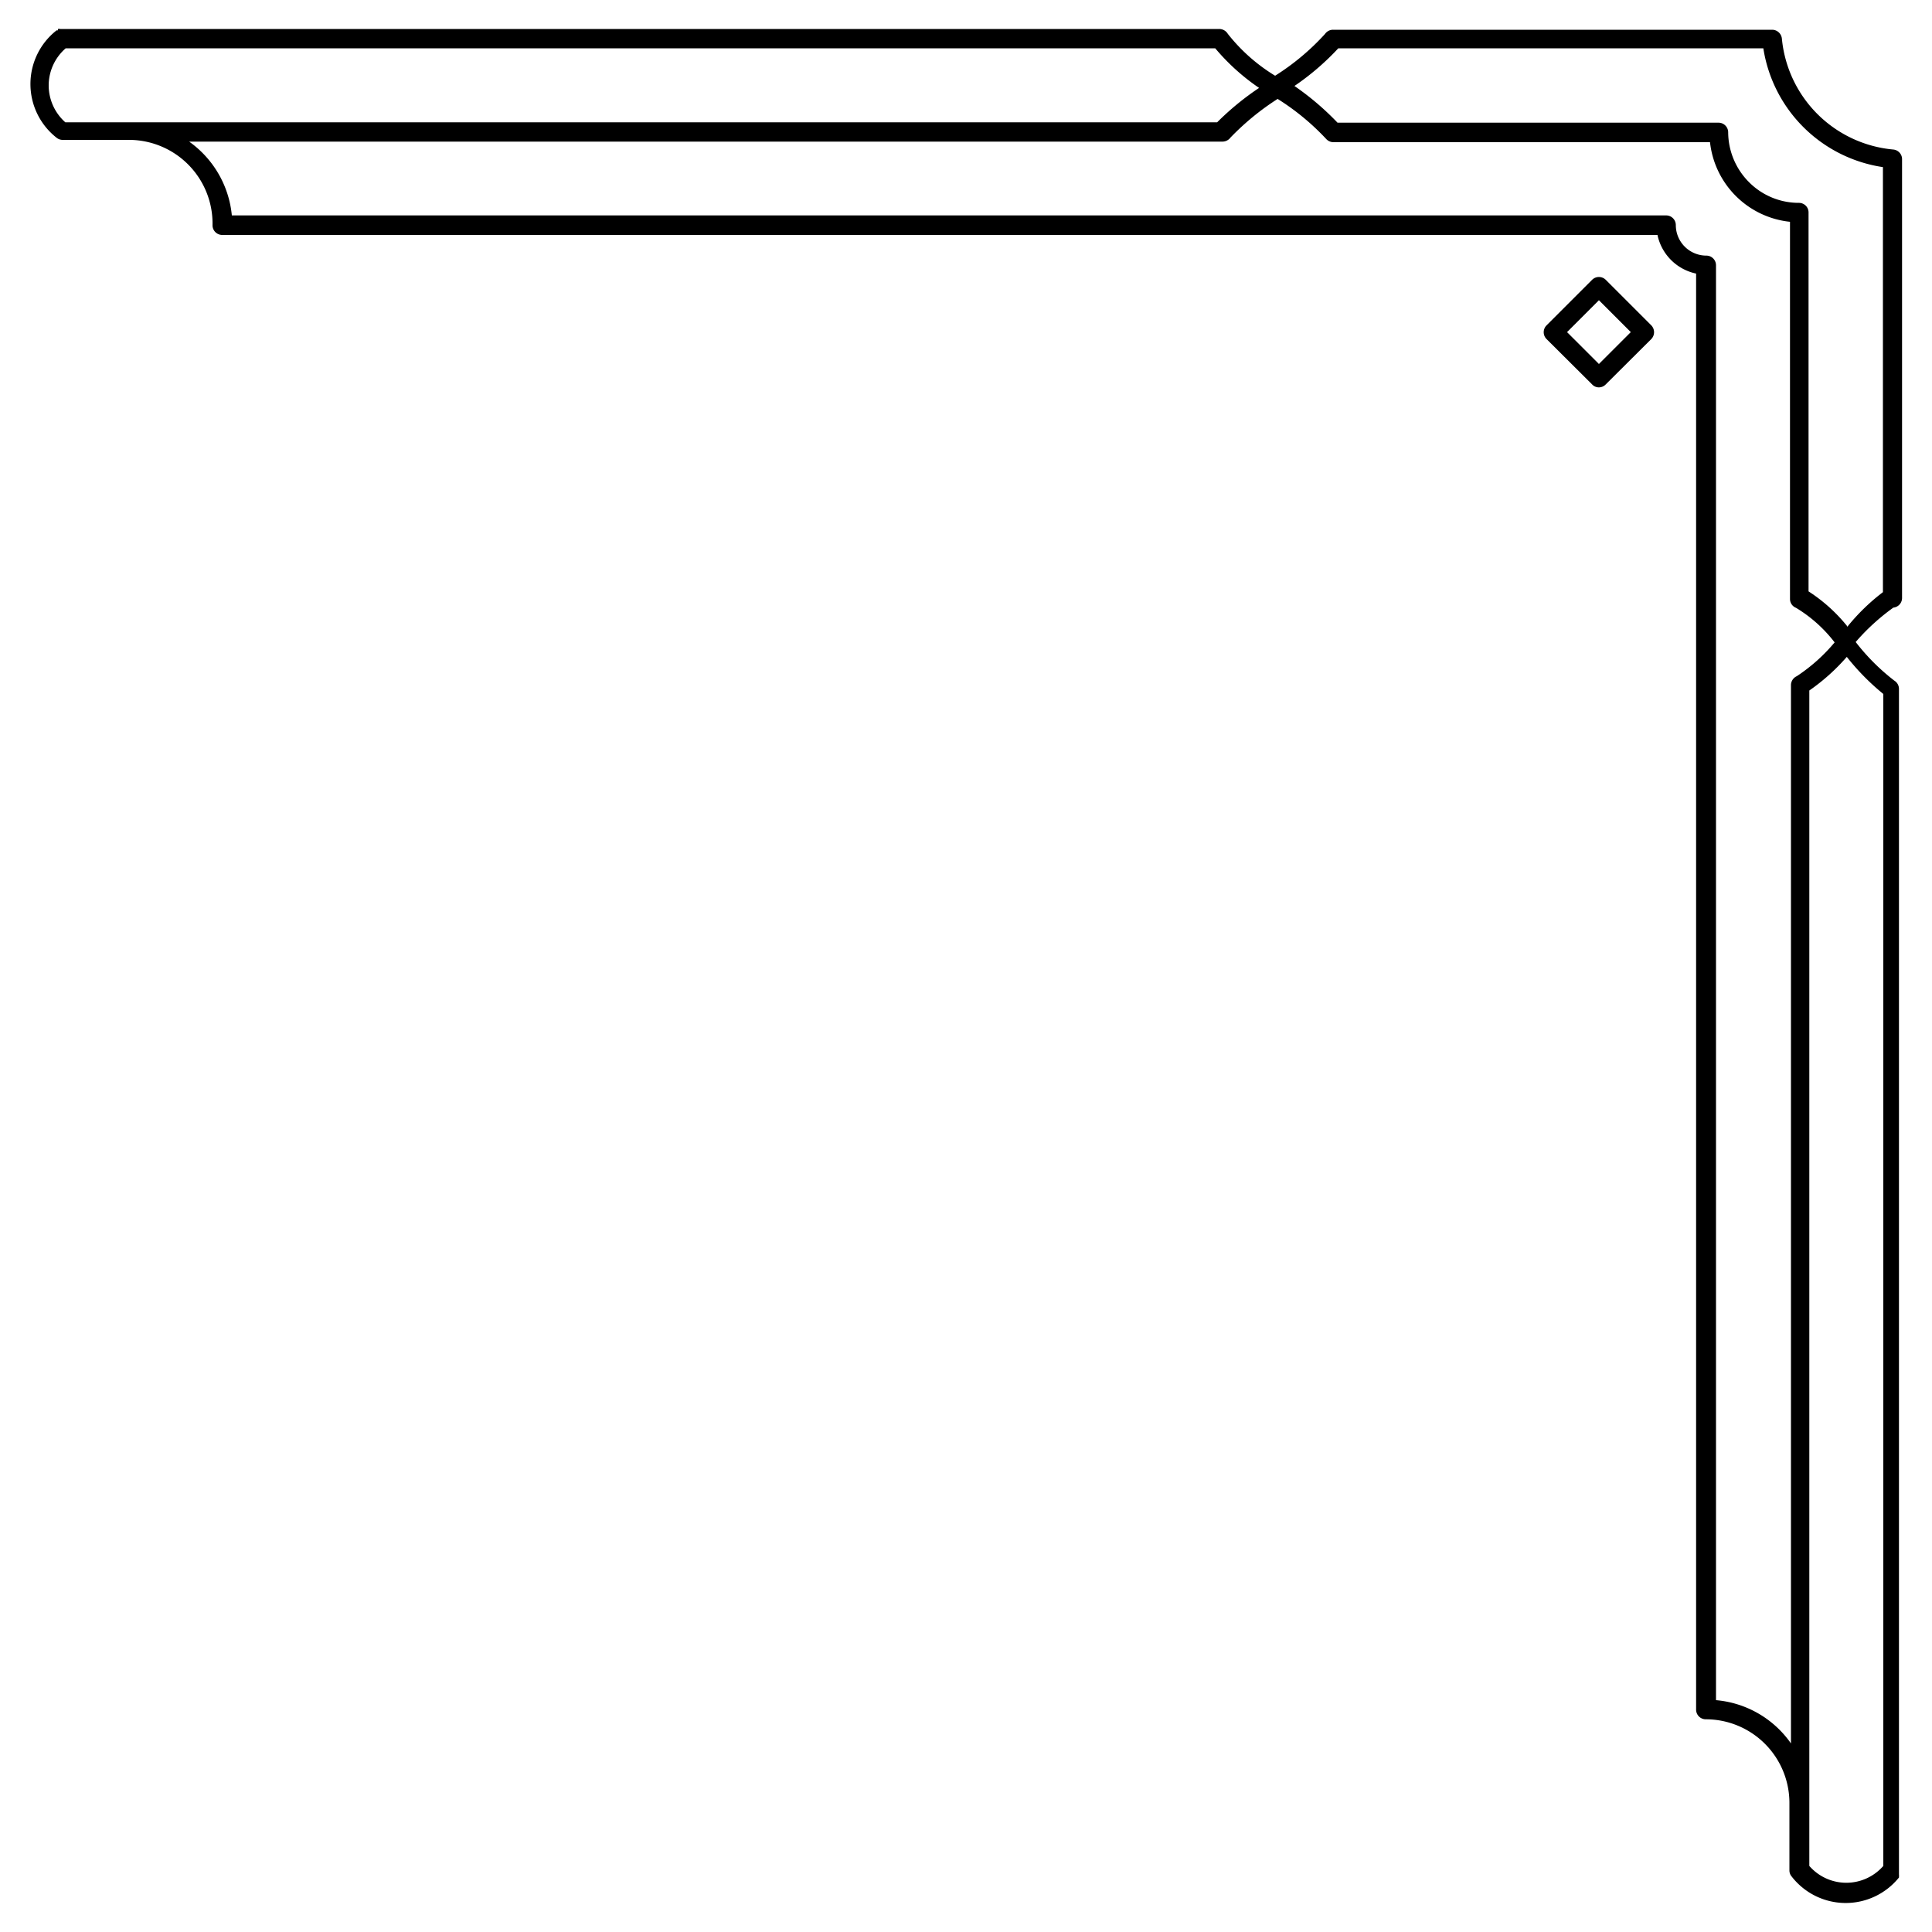 <svg xmlns="http://www.w3.org/2000/svg" viewBox="0 0 100 100" width="100" height="100"><path d="M98 31.45a.5.5 0 0 0 .45-.5V8.23a.5.5 0 0 0-.45-.49A6.37 6.37 0 0 1 92.23 2a.51.51 0 0 0-.5-.46H69a.51.51 0 0 0-.42.22A12.43 12.43 0 0 1 66 3.92a9.19 9.19 0 0 1-2.45-2.17.52.52 0 0 0-.43-.25h-60a.27.27 0 0 0-.12 0v.07h-.07a3.53 3.53 0 0 0 0 5.56.49.49 0 0 0 .31.11H6.7a4.33 4.33 0 0 1 4.3 4.42.5.5 0 0 0 .5.5h74.29a2.59 2.59 0 0 0 2 2v74.33a.5.5 0 0 0 .5.5 4.33 4.33 0 0 1 4.33 4.33v3.5a.48.48 0 0 0 .11.3 3.54 3.54 0 0 0 5.56.06.13.13 0 0 0 0-.05.31.31 0 0 0 0-.1V35.66a.5.5 0 0 0-.24-.43 11 11 0 0 1-2-2A11.22 11.22 0 0 1 98 31.45zM2.52 4.41A2.55 2.55 0 0 1 3.4 2.5h59.5a11.17 11.17 0 0 0 2.27 2.05A14.27 14.27 0 0 0 63 6.33H3.38a2.56 2.56 0 0 1-.86-1.92zM88.82 88V13.73a.5.5 0 0 0-.5-.5 1.58 1.58 0 0 1-1.58-1.58.5.5 0 0 0-.5-.5H12a5.3 5.3 0 0 0-2.21-3.82h53.49a.52.52 0 0 0 .41-.21 13.41 13.41 0 0 1 2.44-2 12.59 12.59 0 0 1 2.52 2.08.51.51 0 0 0 .37.16h19.49a4.65 4.65 0 0 0 4.14 4.12V31a.49.49 0 0 0 .31.46 7.22 7.22 0 0 1 2 1.79A9 9 0 0 1 93 35a.51.51 0 0 0-.3.46v54.78A5.28 5.28 0 0 0 88.82 88zm8.66-52.12v60.7a2.54 2.54 0 0 1-3.83 0V35.74A10.5 10.5 0 0 0 95.59 34a12.34 12.34 0 0 0 1.89 1.92zm-1.87-3.47a8.44 8.44 0 0 0-2-1.8V11a.49.49 0 0 0-.15-.36.5.5 0 0 0-.35-.14 3.63 3.63 0 0 1-2.58-1.07 3.68 3.68 0 0 1-1.08-2.58.5.5 0 0 0-.5-.5H69.23A14.33 14.33 0 0 0 67 4.45a13.29 13.29 0 0 0 2.27-1.95h22a7.36 7.36 0 0 0 6.19 6.15v22a10.63 10.63 0 0 0-1.85 1.8z"/><path d="M83.11 14.48a.5.5 0 0 0-.7 0l-2.36 2.36a.5.5 0 0 0 0 .71l2.36 2.35a.47.47 0 0 0 .35.15.49.49 0 0 0 .35-.15l2.36-2.35a.51.51 0 0 0 0-.71zm-.35 4.36l-1.65-1.65 1.65-1.65 1.65 1.65z"/></svg>